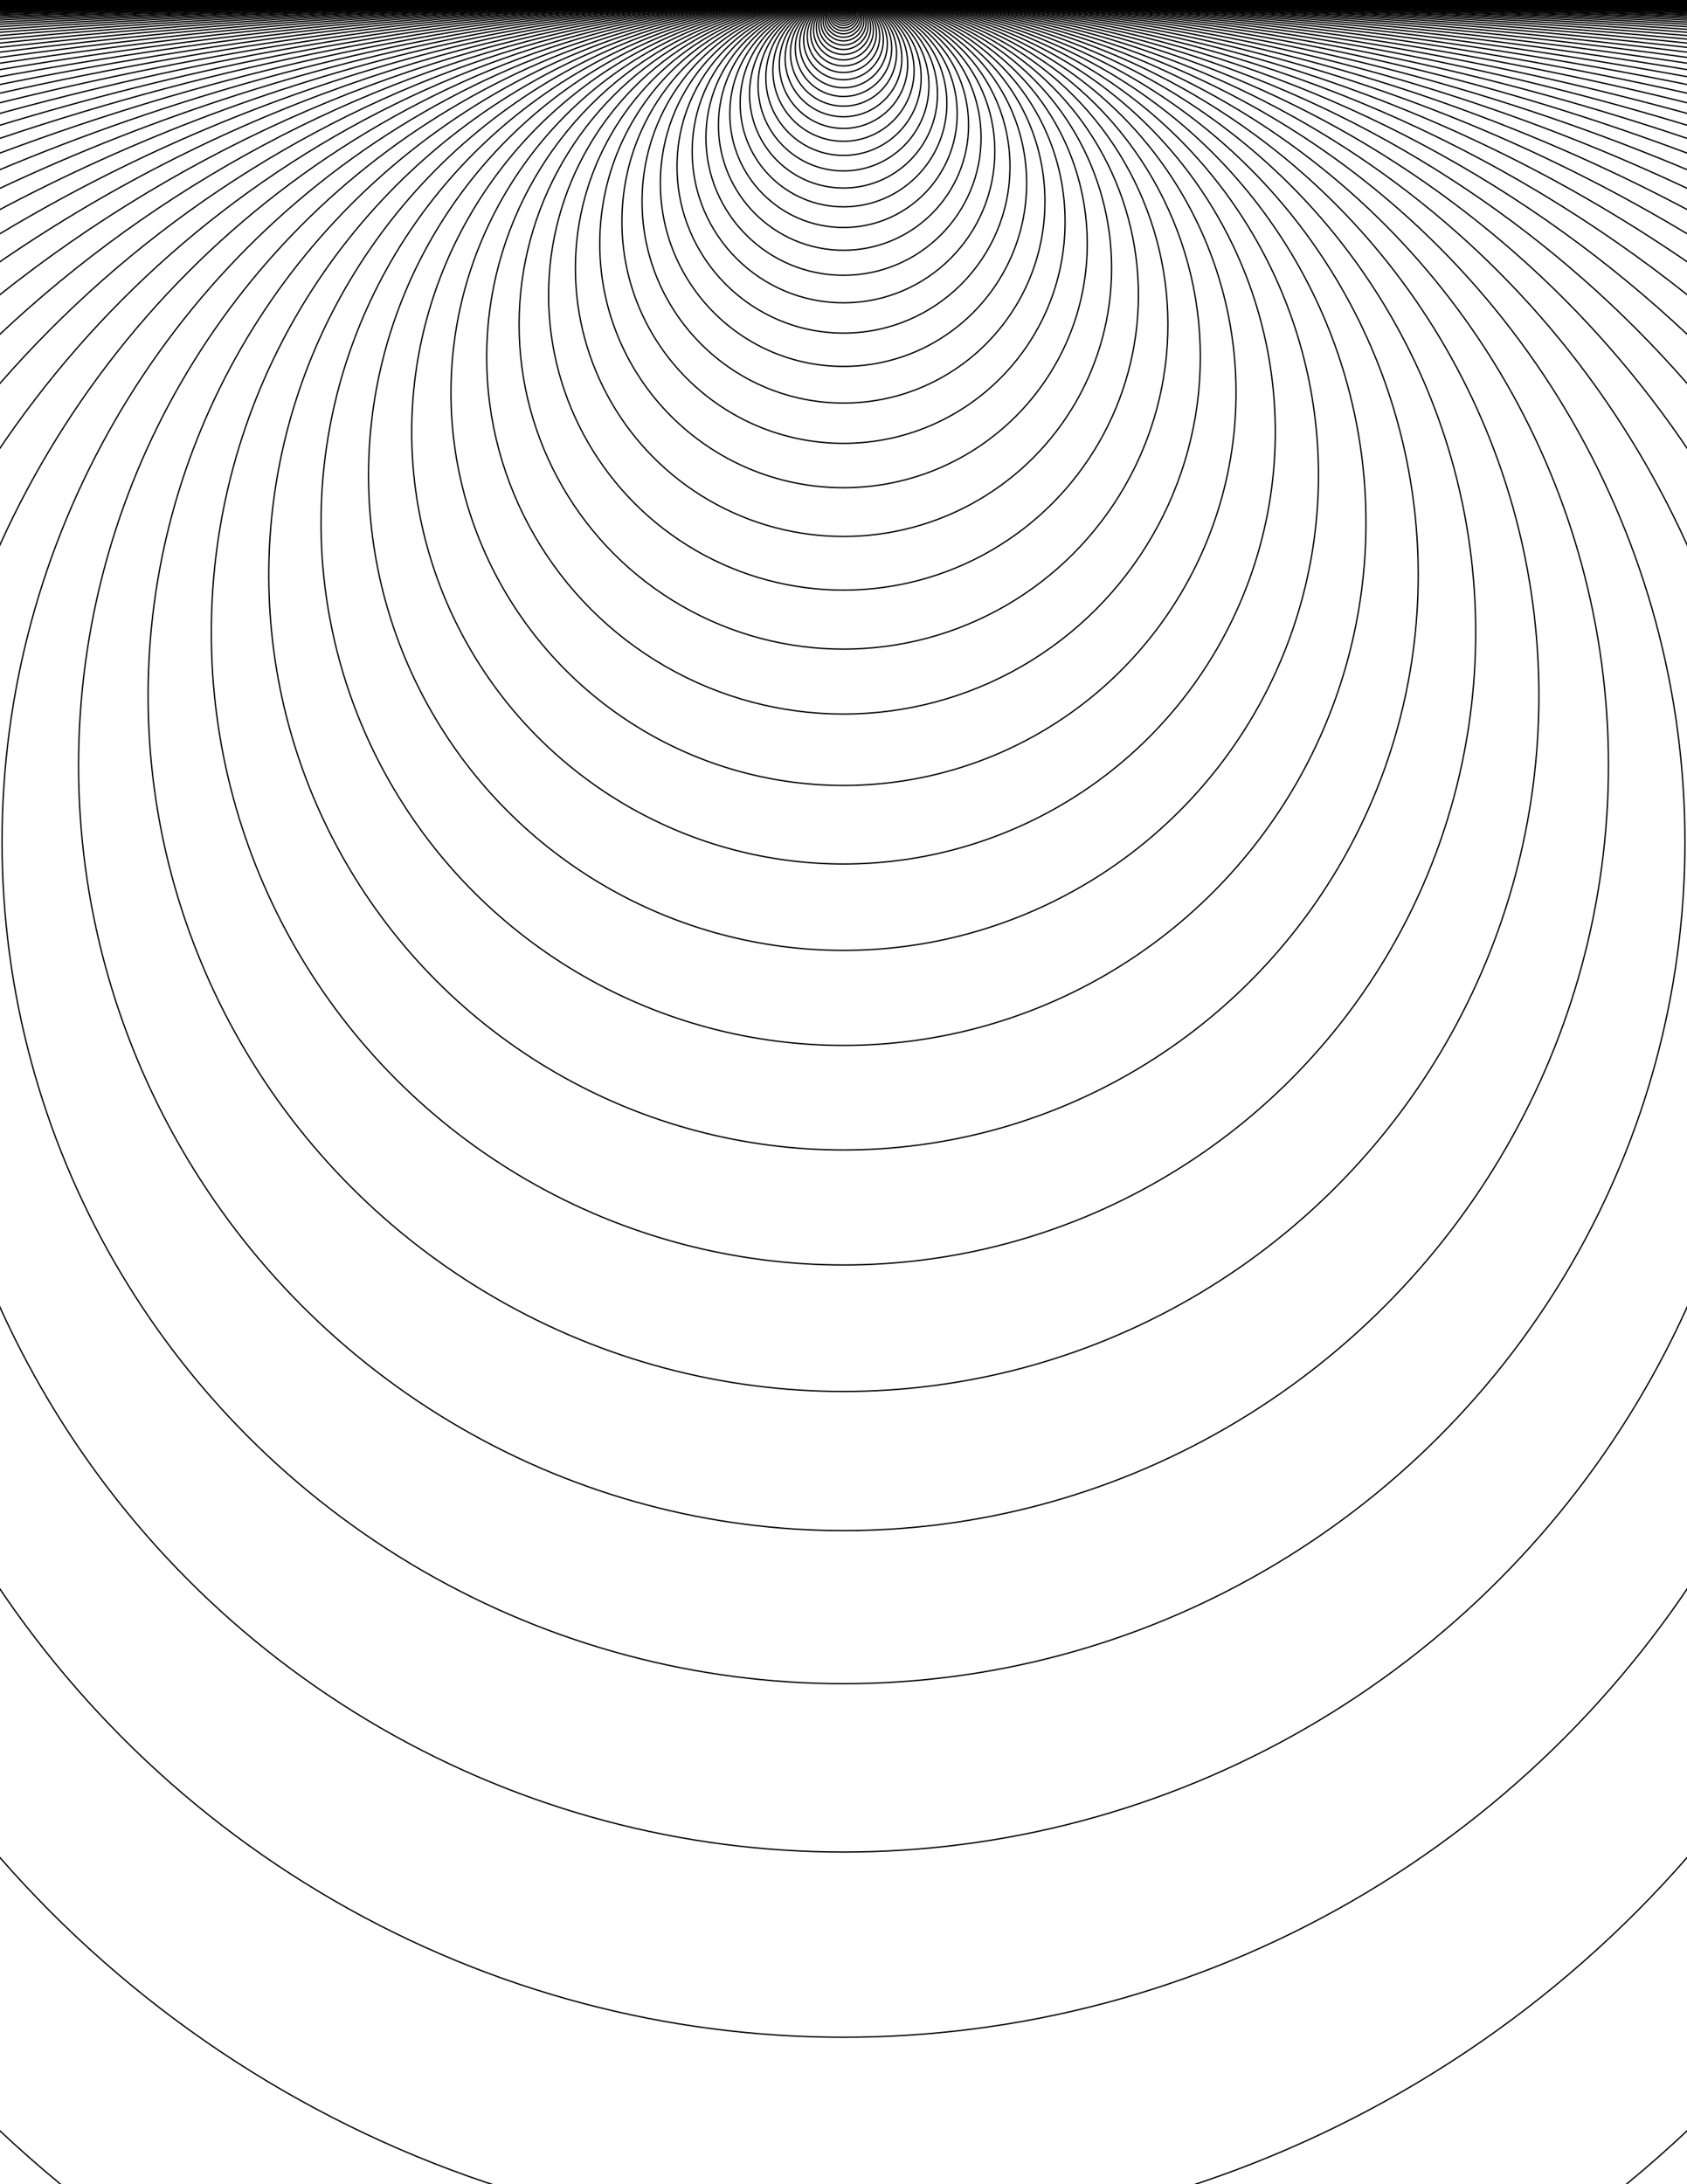 <svg x="0" y="0" width="2550" height="3300" version="1.1" xmlns="http://www.w3.org/2000/svg" xmlns:xlink="http://www.w3.org/1999/xlink"><g fill="none" stroke="#000000" stroke-width="2" stroke-linecap="butt" stroke-linejoin="miter" stroke-miterlimit="10" stroke-dasharray="" stroke-dashoffset="0" font-family="sans-serif" font-weight="normal" font-size="12" text-anchor="start" mix-blend-mode="normal"><circle cx="1275" cy="1.1" r="1.1"/><circle cx="1275" cy="1.21" r="1.21"/><circle cx="1275" cy="1.331" r="1.331"/><circle cx="1275" cy="1.464" r="1.464"/><circle cx="1275" cy="1.611" r="1.611"/><circle cx="1275" cy="1.772" r="1.772"/><circle cx="1275" cy="1.949" r="1.949"/><circle cx="1275" cy="2.144" r="2.144"/><circle cx="1275" cy="2.358" r="2.358"/><circle cx="1275" cy="2.594" r="2.594"/><circle cx="1275" cy="2.853" r="2.853"/><circle cx="1275" cy="3.138" r="3.138"/><circle cx="1275" cy="3.452" r="3.452"/><circle cx="1275" cy="3.797" r="3.797"/><circle cx="1275" cy="4.177" r="4.177"/><circle cx="1275" cy="4.595" r="4.595"/><circle cx="1275" cy="5.054" r="5.054"/><circle cx="1275" cy="5.56" r="5.56"/><circle cx="1275" cy="6.116" r="6.116"/><circle cx="1275" cy="6.728" r="6.728"/><circle cx="1275" cy="7.4" r="7.4"/><circle cx="1275" cy="8.14" r="8.14"/><circle cx="1275" cy="8.954" r="8.954"/><circle cx="1275" cy="9.85" r="9.85"/><circle cx="1275" cy="10.835" r="10.835"/><circle cx="1275" cy="11.918" r="11.918"/><circle cx="1275" cy="13.11" r="13.11"/><circle cx="1275" cy="14.421" r="14.421"/><circle cx="1275" cy="15.863" r="15.863"/><circle cx="1275" cy="17.449" r="17.449"/><circle cx="1275" cy="19.194" r="19.194"/><circle cx="1275" cy="21.114" r="21.114"/><circle cx="1275" cy="23.225" r="23.225"/><circle cx="1275" cy="25.548" r="25.548"/><circle cx="1275" cy="28.102" r="28.102"/><circle cx="1275" cy="30.913" r="30.913"/><circle cx="1275" cy="34.004" r="34.004"/><circle cx="1275" cy="37.404" r="37.404"/><circle cx="1275" cy="41.145" r="41.145"/><circle cx="1275" cy="45.259" r="45.259"/><circle cx="1275" cy="49.785" r="49.785"/><circle cx="1275" cy="54.764" r="54.764"/><circle cx="1275" cy="60.24" r="60.24"/><circle cx="1275" cy="66.264" r="66.264"/><circle cx="1275" cy="72.89" r="72.89"/><circle cx="1275" cy="80.18" r="80.18"/><circle cx="1275" cy="88.197" r="88.197"/><circle cx="1275" cy="97.017" r="97.017"/><circle cx="1275" cy="106.719" r="106.719"/><circle cx="1275" cy="117.391" r="117.391"/><circle cx="1275" cy="129.13" r="129.13"/><circle cx="1275" cy="142.043" r="142.043"/><circle cx="1275" cy="156.247" r="156.247"/><circle cx="1275" cy="171.872" r="171.872"/><circle cx="1275" cy="189.059" r="189.059"/><circle cx="1275" cy="207.965" r="207.965"/><circle cx="1275" cy="228.762" r="228.762"/><circle cx="1275" cy="251.638" r="251.638"/><circle cx="1275" cy="276.801" r="276.801"/><circle cx="1275" cy="304.482" r="304.482"/><circle cx="1275" cy="334.93" r="334.93"/><circle cx="1275" cy="368.423" r="368.423"/><circle cx="1275" cy="405.265" r="405.265"/><circle cx="1275" cy="445.792" r="445.792"/><circle cx="1275" cy="490.371" r="490.371"/><circle cx="1275" cy="539.408" r="539.408"/><circle cx="1275" cy="593.349" r="593.349"/><circle cx="1275" cy="652.683" r="652.683"/><circle cx="1275" cy="717.952" r="717.952"/><circle cx="1275" cy="789.747" r="789.747"/><circle cx="1275" cy="868.722" r="868.722"/><circle cx="1275" cy="955.594" r="955.594"/><circle cx="1275" cy="1051.153" r="1051.153"/><circle cx="1275" cy="1156.269" transform="rotate(0)" r="1156.269"/><circle cx="1275" cy="1271.895" r="1271.895"/><circle cx="1275" cy="1399.085" transform="rotate(0)" r="1399.085"/><circle cx="1275" cy="1538.993" r="1538.993"/><circle cx="1275" cy="1692.893" transform="rotate(0)" r="1692.893"/><circle cx="1275" cy="1862.182" r="1862.182"/><circle cx="1275" cy="2048.4" r="2048.4"/><circle cx="1275" cy="2253.24" r="2253.24"/><circle cx="1275" cy="2478.564" r="2478.564"/><circle cx="1275" cy="2726.421" r="2726.421"/><circle cx="1275" cy="2999.063" r="2999.063"/><circle cx="1275" cy="3298.969" r="3298.969"/><circle cx="1275" cy="3628.866" r="3628.866"/><circle cx="1275" cy="3991.753" r="3991.753"/><circle cx="1275" cy="4390.928" r="4390.928"/><circle cx="1275" cy="4830.021" r="4830.021"/><circle cx="1275" cy="5313.023" r="5313.023"/><circle cx="1275" cy="5844.325" r="5844.325"/><circle cx="1275" cy="6428.757" r="6428.757"/><circle cx="1275" cy="7071.633" r="7071.633"/><circle cx="1275" cy="7778.796" r="7778.796"/><circle cx="1275" cy="8556.676" r="8556.676"/><circle cx="1275" cy="9412.344" r="9412.344"/><circle cx="1275" cy="10353.578" r="10353.578"/><circle cx="1275" cy="11388.936" r="11388.936"/><circle cx="1275" cy="12527.829" r="12527.829"/><circle cx="1275" cy="13780.612" r="13780.612"/><circle cx="1275" cy="15158.674" r="15158.674"/><circle cx="1275" cy="16674.541" r="16674.541"/><circle cx="1275" cy="18341.995" r="18341.995"/><circle cx="1275" cy="20176.195" r="20176.195"/><circle cx="1275" cy="22193.814" r="22193.814"/><circle cx="1275" cy="24413.195" r="24413.195"/><circle cx="1275" cy="26854.515" r="26854.515"/><circle cx="1275" cy="29539.966" r="29539.966"/><circle cx="1275" cy="32493.963" r="32493.963"/><circle cx="1275" cy="35743.359" r="35743.359"/><circle cx="1275" cy="39317.695" r="39317.695"/><circle cx="1275" cy="43249.465" r="43249.465"/><circle cx="1275" cy="47574.411" r="47574.411"/><circle cx="1275" cy="52331.852" r="52331.852"/><circle cx="1275" cy="57565.038" r="57565.038"/><circle cx="1275" cy="63321.541" r="63321.541"/><circle cx="1275" cy="69653.696" r="69653.696"/><circle cx="1275" cy="76619.065" r="76619.065"/><circle cx="1275" cy="84280.972" r="84280.972"/><circle cx="1275" cy="92709.069" r="92709.069"/><circle cx="1275" cy="101979.976" r="101979.976"/><circle cx="1275" cy="112177.973" r="112177.973"/><circle cx="1275" cy="123395.771" r="123395.771"/><circle cx="1275" cy="135735.348" r="135735.348"/><circle cx="1275" cy="149308.882" r="149308.882"/><circle cx="1275" cy="164239.771" r="164239.771"/><circle cx="1275" cy="180663.748" r="180663.748"/><circle cx="1275" cy="198730.122" r="198730.122"/><circle cx="1275" cy="218603.135" r="218603.135"/><circle cx="1275" cy="240463.448" r="240463.448"/><circle cx="1275" cy="264509.793" r="264509.793"/><circle cx="1275" cy="290960.772" r="290960.772"/><circle cx="1275" cy="320056.85" r="320056.85"/><circle cx="1275" cy="352062.535" r="352062.535"/><circle cx="1275" cy="387268.788" r="387268.788"/><circle cx="1275" cy="425995.667" r="425995.667"/><circle cx="1275" cy="468595.233" r="468595.233"/><circle cx="1275" cy="515454.757" r="515454.757"/><circle cx="1275" cy="567000.233" r="567000.233"/><circle cx="1275" cy="623700.256" r="623700.256"/><circle cx="1275" cy="686070.281" r="686070.281"/><circle cx="1275" cy="754677.309" r="754677.309"/><circle cx="1275" cy="830145.04" r="830145.04"/><circle cx="1275" cy="913159.544" r="913159.544"/><circle cx="1275" cy="1004475.499" r="1004475.499"/><circle cx="1275" cy="1104923.049" r="1104923.049"/><circle cx="1275" cy="1215415.354" r="1215415.354"/><circle cx="1275" cy="1336956.889" r="1336956.889"/><circle cx="1275" cy="1470652.578" r="1470652.578"/><circle cx="1275" cy="1617717.836" r="1617717.836"/><circle cx="1275" cy="1779489.619" r="1779489.619"/><circle cx="1275" cy="1957438.581" r="1957438.581"/><circle cx="1275" cy="2153182.439" r="2153182.439"/><circle cx="1275" cy="2368500.683" r="2368500.683"/><circle cx="1275" cy="2605350.752" r="2605350.752"/><circle cx="1275" cy="2865885.827" r="2865885.827"/><circle cx="1275" cy="3152474.41" r="3152474.41"/><circle cx="1275" cy="3467721.851" r="3467721.851"/><circle cx="1275" cy="3814494.036" r="3814494.036"/><circle cx="1275" cy="4195943.439" r="4195943.439"/><circle cx="1275" cy="4615537.783" r="4615537.783"/><circle cx="1275" cy="5077091.561" r="5077091.561"/><circle cx="1275" cy="5584800.717" r="5584800.717"/><circle cx="1275" cy="6143280.789" r="6143280.789"/><circle cx="1275" cy="6757608.868" r="6757608.868"/><circle cx="1275" cy="7433369.755" r="7433369.755"/><circle cx="1275" cy="8176706.73" r="8176706.73"/><circle cx="1275" cy="8994377.403" r="8994377.403"/><circle cx="1275" cy="9893815.144" r="9893815.144"/><circle cx="1275" cy="10883196.658" r="10883196.658"/><circle cx="1275" cy="11971516.324" r="11971516.324"/><circle cx="1275" cy="13168667.956" r="13168667.956"/><circle cx="1275" cy="14485534.752" r="14485534.752"/><circle cx="1275" cy="15934088.227" r="15934088.227"/><circle cx="1275" cy="17527497.05" r="17527497.05"/><circle cx="1275" cy="19280246.755" r="19280246.755"/><circle cx="1275" cy="21208271.431" r="21208271.431"/><circle cx="1275" cy="23329098.574" r="23329098.574"/><circle cx="1275" cy="25662008.431" r="25662008.431"/><circle cx="1275" cy="28228209.274" r="28228209.274"/><circle cx="1275" cy="31051030.201" r="31051030.201"/><circle cx="1275" cy="34156133.222" r="34156133.222"/><circle cx="1275" cy="37571746.544" r="37571746.544"/><circle cx="1275" cy="41328921.198" r="41328921.198"/><circle cx="1275" cy="45461813.318" r="45461813.318"/><circle cx="1275" cy="50007994.65" r="50007994.65"/><circle cx="1275" cy="55008794.115" r="55008794.115"/><circle cx="1275" cy="60509673.526" r="60509673.526"/><circle cx="1275" cy="66560640.879" r="66560640.879"/><circle cx="1275" cy="73216704.967" r="73216704.967"/><circle cx="1275" cy="80538375.463" r="80538375.463"/><circle cx="1275" cy="88592213.01" r="88592213.01"/><circle cx="1275" cy="97451434.311" r="97451434.311"/><circle cx="1275" cy="107196577.742" r="107196577.742"/><circle cx="1275" cy="117916235.516" r="117916235.516"/><circle cx="1275" cy="129707859.067" r="129707859.067"/><circle cx="1275" cy="142678644.974" r="142678644.974"/><circle cx="1275" cy="156946509.471" r="156946509.471"/><circle cx="1275" cy="172641160.419" r="172641160.419"/><circle cx="1275" cy="189905276.46" r="189905276.46"/><circle cx="1275" cy="208895804.107" r="208895804.107"/><circle cx="1275" cy="229785384.517" r="229785384.517"/><circle cx="1275" cy="252763922.969" r="252763922.969"/><circle cx="1275" cy="278040315.266" r="278040315.266"/><circle cx="1275" cy="305844346.792" r="305844346.792"/><circle cx="1275" cy="336428781.472" r="336428781.472"/><circle cx="1275" cy="370071659.619" r="370071659.619"/><circle cx="1275" cy="407078825.581" r="407078825.581"/><circle cx="1275" cy="447786708.139" r="447786708.139"/><circle cx="1275" cy="492565378.953" r="492565378.953"/><circle cx="1275" cy="541821916.848" r="541821916.848"/><circle cx="1275" cy="596004108.533" r="596004108.533"/><circle cx="1275" cy="655604519.386" r="655604519.386"/><circle cx="1275" cy="721164971.324" r="721164971.324"/><circle cx="1275" cy="793281468.457" r="793281468.457"/><circle cx="1275" cy="872609615.303" r="872609615.303"/><circle cx="1275" cy="959870576.833" r="959870576.833"/><circle cx="1275" cy="1055857634.516" r="1055857634.516"/><circle cx="1275" cy="1161443397.968" r="1161443397.968"/><circle cx="1275" cy="1277587737.764" r="1277587737.764"/><circle cx="1275" cy="1405346511.541" r="1405346511.541"/><circle cx="1275" cy="1545881162.695" r="1545881162.695"/><circle cx="1275" cy="1700469278.964" r="1700469278.964"/><circle cx="1275" cy="1870516206.861" r="1870516206.861"/><circle cx="1275" cy="2057567827.547" r="2057567827.547"/><circle cx="1275" cy="2263324610.302" r="2263324610.302"/><circle cx="1275" cy="2489657071.332" r="2489657071.332"/><circle cx="1275" cy="2738622778.465" r="2738622778.465"/><circle cx="1275" cy="3012485056.312" r="3012485056.312"/><circle cx="1275" cy="3313733561.943" r="3313733561.943"/><circle cx="1275" cy="3645106918.137" r="3645106918.137"/><circle cx="1275" cy="4009617609.951" r="4009617609.951"/><circle cx="1275" cy="4410579370.946" r="4410579370.946"/><circle cx="1275" cy="4851637308.04" r="4851637308.04"/><circle cx="1275" cy="5336801038.844" r="5336801038.844"/><circle cx="1275" cy="5870481142.729" r="5870481142.729"/><circle cx="1275" cy="6457529257.002" r="6457529257.002"/><circle cx="1275" cy="7103282182.702" r="7103282182.702"/><circle cx="1275" cy="7813610400.972" r="7813610400.972"/><circle cx="1275" cy="8594971441.069" r="8594971441.069"/><circle cx="1275" cy="9454468585.176" r="9454468585.176"/><circle cx="1275" cy="10399915443.694" r="10399915443.694"/><circle cx="1275" cy="11439906988.063" r="11439906988.063"/><circle cx="1275" cy="12583897686.87" r="12583897686.87"/><circle cx="1275" cy="13842287455.557" r="13842287455.557"/><circle cx="1275" cy="15226516201.112" r="15226516201.112"/><circle cx="1275" cy="16749167821.223" r="16749167821.223"/><circle cx="1275" cy="18424084603.346" r="18424084603.346"/><circle cx="1275" cy="20266493063.68" r="20266493063.68"/><circle cx="1275" cy="22293142370.048" r="22293142370.048"/><circle cx="1275" cy="24522456607.053" r="24522456607.053"/><circle cx="1275" cy="26974702267.759" r="26974702267.759"/><circle cx="1275" cy="29672172494.534" r="29672172494.534"/><circle cx="1275" cy="32639389743.988" r="32639389743.988"/><circle cx="1275" cy="35903328718.387" r="35903328718.387"/><circle cx="1275" cy="39493661590.225" r="39493661590.225"/><circle cx="1275" cy="43443027749.248" r="43443027749.248"/><circle cx="1275" cy="47787330524.173" r="47787330524.173"/><circle cx="1275" cy="52566063576.59" r="52566063576.59"/><circle cx="1275" cy="57822669934.249" r="57822669934.249"/><circle cx="1275" cy="63604936927.674" r="63604936927.674"/><circle cx="1275" cy="69965430620.441" r="69965430620.441"/><circle cx="1275" cy="76961973682.485" r="76961973682.485"/><circle cx="1275" cy="84658171050.734" r="84658171050.734"/><circle cx="1275" cy="93123988155.807" r="93123988155.807"/><circle cx="1275" cy="102436386971.388" r="102436386971.388"/><circle cx="1275" cy="112680025668.527" r="112680025668.527"/><circle cx="1275" cy="123948028235.379" r="123948028235.379"/><circle cx="1275" cy="136342831058.917" r="136342831058.917"/><circle cx="1275" cy="149977114164.809" r="149977114164.809"/><circle cx="1275" cy="164974825581.29" r="164974825581.29"/><circle cx="1275" cy="181472308139.419" r="181472308139.419"/><circle cx="1275" cy="199619538953.361" r="199619538953.361"/><circle cx="1275" cy="219581492848.697" r="219581492848.697"/><circle cx="1275" cy="241539642133.567" r="241539642133.567"/><circle cx="1275" cy="265693606346.924" r="265693606346.924"/><circle cx="1275" cy="292262966981.616" r="292262966981.616"/><circle cx="1275" cy="321489263679.778" r="321489263679.778"/><circle cx="1275" cy="353638190047.755" r="353638190047.755"/><circle cx="1275" cy="389002009052.531" r="389002009052.531"/><circle cx="1275" cy="427902209957.784" r="427902209957.784"/><circle cx="1275" cy="470692430953.563" r="470692430953.563"/><circle cx="1275" cy="517761674048.919" r="517761674048.919"/><circle cx="1275" cy="569537841453.811" r="569537841453.811"/><circle cx="1275" cy="626491625599.192" r="626491625599.192"/><circle cx="1275" cy="689140788159.111" r="689140788159.111"/><circle cx="1275" cy="758054866975.023" r="758054866975.023"/><circle cx="1275" cy="833860353672.525" r="833860353672.525"/><circle cx="1275" cy="917246389039.777" r="917246389039.777"/><circle cx="1275" cy="1008971027943.755" r="1008971027943.755"/><circle cx="1275" cy="1109868130738.131" r="1109868130738.131"/><circle cx="1275" cy="1220854943811.944" r="1220854943811.944"/><circle cx="1275" cy="1342940438193.139" r="1342940438193.139"/><circle cx="1275" cy="1477234482012.452" r="1477234482012.452"/><circle cx="1275" cy="1624957930213.698" r="1624957930213.698"/><circle cx="1275" cy="1787453723235.068" r="1787453723235.068"/><circle cx="1275" cy="1966199095558.575" r="1966199095558.575"/><circle cx="1275" cy="2162819005114.432" r="2162819005114.432"/><circle cx="1275" cy="2379100905625.876" r="2379100905625.876"/><circle cx="1275" cy="2617010996188.464" r="2617010996188.464"/><circle cx="1275" cy="2878712095807.311" r="2878712095807.311"/><circle cx="1275" cy="3166583305388.042" r="3166583305388.042"/><circle cx="1275" cy="3483241635926.847" r="3483241635926.847"/><circle cx="1275" cy="3831565799519.532" r="3831565799519.532"/><circle cx="1275" cy="4214722379471.485" r="4214722379471.485"/><circle cx="1275" cy="4636194617418.634" r="4636194617418.634"/><circle cx="1275" cy="5099814079160.498" r="5099814079160.498"/><circle cx="1275" cy="5609795487076.548" r="5609795487076.548"/><circle cx="1275" cy="6170775035784.203" r="6170775035784.203"/><circle cx="1275" cy="6787852539362.624" r="6787852539362.624"/><circle cx="1275" cy="7466637793298.887" r="7466637793298.887"/><circle cx="1275.001" cy="8213301572628.777" r="8213301572628.777"/><circle cx="1275" cy="9034631729891.654" r="9034631729891.654"/><circle cx="1275" cy="9938094902880.82" r="9938094902880.82"/><circle cx="1275" cy="10931904393168.902" r="10931904393168.902"/><circle cx="1275" cy="12025094832485.793" r="12025094832485.793"/><circle cx="1275" cy="13227604315734.371" r="13227604315734.371"/><circle cx="1275" cy="14550364747307.812" r="14550364747307.812"/><circle cx="1275.002" cy="16005401222038.594" r="16005401222038.594"/><circle cx="1275" cy="17605941344242.457" r="17605941344242.457"/><circle cx="1275" cy="19366535478666.703" r="19366535478666.703"/><circle cx="1275" cy="21303189026533.375" r="21303189026533.375"/><circle cx="1275" cy="23433507929186.715" r="23433507929186.715"/><circle cx="1275" cy="25776858722105.387" r="25776858722105.387"/><circle cx="1275" cy="28354544594315.926" r="28354544594315.926"/><circle cx="1275" cy="31189999053747.516" r="31189999053747.516"/><circle cx="1275.004" cy="34308998959122.273" r="34308998959122.273"/><circle cx="1275" cy="37739898855034.5" r="37739898855034.5"/><circle cx="1275" cy="41513888740537.95" r="41513888740537.95"/><circle cx="1275" cy="45665277614591.75" r="45665277614591.75"/><circle cx="1275" cy="50231805376050.94" r="50231805376050.94"/><circle cx="1275" cy="55254985913656.02" r="55254985913656.02"/><circle cx="1275" cy="60780484505021.63" r="60780484505021.63"/><circle cx="1275.008" cy="66858532955523.81" r="66858532955523.81"/><circle cx="1275" cy="73544386251076.19" r="73544386251076.19"/><circle cx="1275" cy="80898824876183.81" r="80898824876183.81"/><circle cx="1275" cy="88988707363802.2" r="88988707363802.2"/><circle cx="1275" cy="97887578100182.45" r="97887578100182.45"/><circle cx="1275" cy="107676335910200.69" r="107676335910200.69"/><circle cx="1275" cy="118443969501220.77" r="118443969501220.77"/><circle cx="1275.016" cy="130288366451342.88" r="130288366451342.88"/><circle cx="1275" cy="143317203096477.16" r="143317203096477.16"/><circle cx="1275" cy="157648923406124.88" r="157648923406124.88"/><circle cx="1275" cy="173413815746737.38" r="173413815746737.38"/><circle cx="1275" cy="190755197321411.12" r="190755197321411.12"/><circle cx="1275" cy="209830717053552.22" r="209830717053552.22"/><circle cx="1275" cy="230813788758907.5" r="230813788758907.5"/><circle cx="1275" cy="253895167634798.25" r="253895167634798.25"/><circle cx="1275.031" cy="279284684398278.12" r="279284684398278.12"/><circle cx="1275" cy="307213152838105.94" r="307213152838105.94"/><circle cx="1275" cy="337934468121916.56" r="337934468121916.56"/><circle cx="1275" cy="371727914934108.25" r="371727914934108.25"/><circle cx="1275" cy="408900706427519.1" r="408900706427519.1"/><circle cx="1275" cy="449790777070271.06" r="449790777070271.06"/><circle cx="1275" cy="494769854777298.2" r="494769854777298.2"/><circle cx="1275.062" cy="544246840255028.1" r="544246840255028.1"/><circle cx="1275" cy="598671524280530.9" r="598671524280530.9"/><circle cx="1275" cy="658538676708584" r="658538676708584"/><circle cx="1275" cy="724392544379442.5" r="724392544379442.5"/><circle cx="1275" cy="796831798817386.9" r="796831798817386.9"/><circle cx="1275" cy="876514978699125.5" r="876514978699125.5"/><circle cx="1275" cy="964166476569038.2" r="964166476569038.2"/><circle cx="1275.125" cy="1060583124225942.1" r="1060583124225942.1"/><circle cx="1275" cy="1166641436648536.5" r="1166641436648536.5"/><circle cx="1275" cy="1283305580313390.2" r="1283305580313390.2"/><circle cx="1275" cy="1411636138344729.5" r="1411636138344729.5"/><circle cx="1275" cy="1552799752179202.5" r="1552799752179202.5"/><circle cx="1275" cy="1708079727397122.8" r="1708079727397122.8"/><circle cx="1275" cy="1878887700136835.5" r="1878887700136835.5"/><circle cx="1275.25" cy="2066776470150519.2" r="2066776470150519.2"/><circle cx="1275" cy="2273454117165571.5" r="2273454117165571.5"/><circle cx="1275" cy="2500799528882129" r="2500799528882129"/><circle cx="1275" cy="2750879481770342" r="2750879481770342"/><circle cx="1275" cy="3025967429947376.5" r="3025967429947376.5"/><circle cx="1275" cy="3328564172942115" r="3328564172942115"/><circle cx="1275" cy="3661420590236326.5" r="3661420590236326.5"/><circle cx="1275" cy="4027562649259959.5" r="4027562649259959.5"/><circle cx="1275.5" cy="4430318914185955" r="4430318914185955"/><circle cx="1275" cy="4873350805604551" r="4873350805604551"/><circle cx="1275" cy="5360685886165007" r="5360685886165007"/><circle cx="1275" cy="5896754474781508" r="5896754474781508"/><circle cx="1275" cy="6486429922259660" r="6486429922259660"/><circle cx="1275" cy="7135072914485625" r="7135072914485625"/><circle cx="1275" cy="7848580205934188" r="7848580205934188"/><circle cx="1276" cy="8633438226527607" r="8633438226527607"/><circle cx="1276" cy="9496782049180368" r="9496782049180368"/><circle cx="1276" cy="10446460254098406" r="10446460254098406"/><circle cx="1276" cy="11491106279508248" r="11491106279508248"/><circle cx="1276" cy="12640216907459074" r="12640216907459074"/><circle cx="1276" cy="13904238598204982" r="13904238598204982"/><circle cx="1276" cy="15294662458025482" r="15294662458025482"/><circle cx="1276" cy="16824128703828032" r="16824128703828032"/><circle cx="1276" cy="18506541574210836" r="18506541574210836"/><circle cx="1276" cy="20357195731631920" r="20357195731631920"/><circle cx="1276" cy="22392915304795110" r="22392915304795110"/><circle cx="1276" cy="24632206835274624" r="24632206835274624"/><circle cx="1276" cy="27095427518802090" r="27095427518802090"/><circle cx="1276" cy="29804970270682300" r="29804970270682300"/><circle cx="1276" cy="32785467297750536" r="32785467297750536"/><circle cx="1280" cy="36064014027525590" r="36064014027525590"/><circle cx="1280" cy="39670415430278150" r="39670415430278150"/><circle cx="1280" cy="43637456973305970" r="43637456973305970"/><circle cx="1280" cy="48001202670636570" r="48001202670636570"/><circle cx="1280" cy="52801322937700230" r="52801322937700230"/><circle cx="1280" cy="58081455231470260" r="58081455231470260"/><circle cx="1280" cy="63889600754617290" r="63889600754617290"/><circle cx="1280" cy="70278560830079020" r="70278560830079020"/><circle cx="1280" cy="77306416913086930" r="77306416913086930"/><circle cx="1280" cy="85037058604395630" r="85037058604395630"/><circle cx="1280" cy="93540764464835200" r="93540764464835200"/><circle cx="1280" cy="102894840911318740" r="102894840911318740"/><circle cx="1280" cy="113184325002450610" r="113184325002450610"/><circle cx="1280" cy="124502757502695710" r="124502757502695710"/><circle cx="1280" cy="136953033252965260" r="136953033252965260"/><circle cx="1280" cy="150648336578261820" r="150648336578261820"/><circle cx="1280" cy="165713170236088030" r="165713170236088030"/><circle cx="1280" cy="182284487259696860" r="182284487259696860"/><circle cx="1280" cy="200512935985666560" r="200512935985666560"/><circle cx="1280" cy="220564229584233250" r="220564229584233250"/><circle cx="1280" cy="242620652542656640" r="242620652542656640"/><circle cx="1280" cy="266882717796922300" r="266882717796922300"/><circle cx="1280" cy="293570989576614500" r="293570989576614500"/><circle cx="1280" cy="322928088534276030" r="322928088534276030"/><circle cx="1280" cy="355220897387703700" r="355220897387703700"/><circle cx="1280" cy="390742987126474100" r="390742987126474100"/><circle cx="1280" cy="429817285839121500" r="429817285839121500"/><circle cx="1280" cy="472799014423033660" r="472799014423033660"/><circle cx="1280" cy="520078915865337100" r="520078915865337100"/><circle cx="1280" cy="572086807451870850" r="572086807451870850"/><circle cx="1280" cy="629295488197057900" r="629295488197057900"/><circle cx="1280" cy="692225037016763800" r="692225037016763800"/><circle cx="1280" cy="761447540718440200" r="761447540718440200"/><circle cx="1280" cy="837592294790284300" r="837592294790284300"/><circle cx="1280" cy="921351524269312800" r="921351524269312800"/><circle cx="1280" cy="1013486676696244100" r="1013486676696244100"/><circle cx="1280" cy="1114835344365868400" r="1114835344365868400"/><circle cx="1280" cy="1226318878802455600" r="1226318878802455600"/><circle cx="1280" cy="1348950766682701300" r="1348950766682701300"/><circle cx="1280" cy="1483845843350971600" r="1483845843350971600"/><circle cx="1280" cy="1632230427686069000" r="1632230427686069000"/><circle cx="1280" cy="1795453470454675700" r="1795453470454675700"/><circle cx="1280" cy="1974998817500143600" r="1974998817500143600"/><circle cx="1536" cy="2172498699250158000" r="2172498699250158000"/><circle cx="1536" cy="2389748569175174000" r="2389748569175174000"/><circle cx="1536" cy="2628723426092692000" r="2628723426092692000"/><circle cx="1536" cy="2891595768701961000" r="2891595768701961000"/><circle cx="1536" cy="3180755345572157000" r="3180755345572157000"/><circle cx="1536" cy="3498830880129373000" r="3498830880129373000"/><circle cx="1536" cy="3848713968142312000" r="3848713968142312000"/><circle cx="1536" cy="4233585364956543500" r="4233585364956543500"/><circle cx="2048" cy="4656943901452198000" r="4656943901452198000"/><circle cx="2048" cy="5122638291597418000" r="5122638291597418000"/><circle cx="2048" cy="5634902120757161000" r="5634902120757161000"/><circle cx="2048" cy="6198392332832878000" r="6198392332832878000"/><circle cx="2048" cy="6818231566116166000" r="6818231566116166000"/><circle cx="2048" cy="7500054722727782000" r="7500054722727782000"/><circle cx="2048" cy="8250060195000562000" r="8250060195000562000"/><circle cx="2048" cy="9075066214500618000" r="9075066214500618000"/><circle cx="2048" cy="9982572835950680000" r="9982572835950680000"/><circle cx="2048" cy="10980830119545750000" r="10980830119545750000"/><circle cx="2048" cy="12078913131500325000" r="12078913131500325000"/><circle cx="2048" cy="13286804444650359000" r="13286804444650359000"/><circle cx="2048" cy="14615484889115396000" r="14615484889115396000"/><circle cx="2048" cy="16077033378026936000" r="16077033378026936000"/><circle cx="2048" cy="17684736715829633000" r="17684736715829633000"/><circle cx="4096" cy="19453210387412595000" r="19453210387412595000"/><circle cx="4096" cy="21398531426153857000" r="21398531426153857000"/><circle cx="4096" cy="23538384568769245000" r="23538384568769245000"/><circle cx="4096" cy="25892223025646170000" r="25892223025646170000"/><circle cx="4096" cy="28481445328210790000" r="28481445328210790000"/><circle cx="4096" cy="31329589861031870000" r="31329589861031870000"/><circle cx="4096" cy="34462548847135060000" r="34462548847135060000"/><circle cx="0" cy="37908803731848570000" r="37908803731848570000"/><circle cx="0" cy="41699684105033430000" r="41699684105033430000"/><circle cx="0" cy="45869652515536780000" r="45869652515536780000"/><circle cx="8192" cy="50456617767090460000" r="50456617767090460000"/><circle cx="8192" cy="55502279543799510000" r="55502279543799510000"/><circle cx="8192" cy="61052507498179470000" r="61052507498179470000"/><circle cx="8192" cy="67157758247997420000" r="67157758247997420000"/><circle cx="0" cy="73873534072797170000" r="73873534072797170000"/><circle cx="0" cy="81260887480076900000" r="81260887480076900000"/><circle cx="0" cy="89386976228084600000" r="89386976228084600000"/><circle cx="0" cy="98325673850893060000" r="98325673850893060000"/><circle cx="0" cy="108158241235982370000" r="108158241235982370000"/><circle cx="16384" cy="118974065359580630000" r="118974065359580630000"/><circle cx="16384" cy="130871471895538680000" r="130871471895538680000"/><circle cx="16384" cy="143958619085092550000" r="143958619085092550000"/><circle cx="0" cy="158354480993601800000" r="158354480993601800000"/><circle cx="0" cy="174189929092962030000" r="174189929092962030000"/><circle cx="0" cy="191608922002258230000" r="191608922002258230000"/><circle cx="0" cy="210769814202484060000" r="210769814202484060000"/><circle cx="0" cy="231846795622732500000" r="231846795622732500000"/><circle cx="32768" cy="255031475185005760000" r="255031475185005760000"/><circle cx="32768" cy="280534622703506360000" r="280534622703506360000"/><circle cx="0" cy="308588084973857000000" r="308588084973857000000"/><circle cx="0" cy="339446893471242700000" r="339446893471242700000"/><circle cx="0" cy="373391582818367050000" r="373391582818367050000"/><circle cx="0" cy="410730741100203800000" r="410730741100203800000"/><circle cx="0" cy="451803815210224250000" r="451803815210224250000"/><circle cx="0" cy="496984196731246700000" r="496984196731246700000"/><circle cx="65536" cy="546682616404371400000" r="546682616404371400000"/><circle cx="0" cy="601350878044808500000" r="601350878044808500000"/><circle cx="0" cy="661485965849289400000" r="661485965849289400000"/><circle cx="0" cy="727634562434218500000" r="727634562434218500000"/><circle cx="0" cy="800398018677640300000" r="800398018677640300000"/><circle cx="0" cy="880437820545404500000" r="880437820545404500000"/><circle cx="0" cy="968481602599945000000" r="968481602599945000000"/><circle cx="131072" cy="1.0653297628599394e+21" r="1.0653297628599394e+21"/><circle cx="131072" cy="1.1718627391459336e+21" r="1.1718627391459336e+21"/><circle cx="0" cy="1.289049013060527e+21" r="1.289049013060527e+21"/><circle cx="0" cy="1.4179539143665797e+21" r="1.4179539143665797e+21"/><circle cx="0" cy="1.5597493058032378e+21" r="1.5597493058032378e+21"/><circle cx="0" cy="1.7157242363835617e+21" r="1.7157242363835617e+21"/><circle cx="0" cy="1.887296660021918e+21" r="1.887296660021918e+21"/><circle cx="0" cy="2.0760263260241097e+21" r="2.0760263260241097e+21"/><circle cx="262144" cy="2.283628958626521e+21" r="2.283628958626521e+21"/><circle cx="0" cy="2.511991854489173e+21" r="2.511991854489173e+21"/><circle cx="0" cy="2.763191039938091e+21" r="2.763191039938091e+21"/><circle cx="0" cy="3.0395101439319e+21" r="3.0395101439319e+21"/><circle cx="0" cy="3.3434611583250905e+21" r="3.3434611583250905e+21"/><circle cx="0" cy="3.6778072741576e+21" r="3.6778072741576e+21"/><circle cx="0" cy="4.0455880015733593e+21" r="4.0455880015733593e+21"/><circle cx="524288" cy="4.450146801730696e+21" r="4.450146801730696e+21"/><circle cx="0" cy="4.895161481903766e+21" r="4.895161481903766e+21"/><circle cx="0" cy="5.384677630094143e+21" r="5.384677630094143e+21"/><circle cx="0" cy="5.923145393103557e+21" r="5.923145393103557e+21"/><circle cx="0" cy="6.515459932413915e+21" r="6.515459932413915e+21"/><circle cx="0" cy="7.167005925655306e+21" r="7.167005925655306e+21"/><circle cx="0" cy="7.883706518220836e+21" r="7.883706518220836e+21"/><circle cx="1048576" cy="8.672077170042921e+21" r="8.672077170042921e+21"/><circle cx="0" cy="9.539284887047214e+21" r="9.539284887047214e+21"/><circle cx="0" cy="1.0493213375751938e+22" r="1.0493213375751938e+22"/><circle cx="0" cy="1.1542534713327133e+22" r="1.1542534713327133e+22"/><circle cx="0" cy="1.2696788184659848e+22" r="1.2696788184659848e+22"/><circle cx="0" cy="1.3966467003125833e+22" r="1.3966467003125833e+22"/><circle cx="0" cy="1.5363113703438417e+22" r="1.5363113703438417e+22"/><circle cx="0" cy="1.689942507378226e+22" r="1.689942507378226e+22"/><circle cx="2097152" cy="1.858936758116049e+22" r="1.858936758116049e+22"/><circle cx="0" cy="2.044830433927654e+22" r="2.044830433927654e+22"/><circle cx="0" cy="2.2493134773204193e+22" r="2.2493134773204193e+22"/><circle cx="0" cy="2.4742448250524612e+22" r="2.4742448250524612e+22"/><circle cx="0" cy="2.721669307557707e+22" r="2.721669307557707e+22"/><circle cx="0" cy="2.9938362383134785e+22" r="2.9938362383134785e+22"/><circle cx="0" cy="3.2932198621448266e+22" r="3.2932198621448266e+22"/><circle cx="4194304" cy="3.6225418483593097e+22" r="3.6225418483593097e+22"/><circle cx="0" cy="3.984796033195241e+22" r="3.984796033195241e+22"/><circle cx="0" cy="4.383275636514765e+22" r="4.383275636514765e+22"/><circle cx="0" cy="4.821603200166242e+22" r="4.821603200166242e+22"/><circle cx="0" cy="5.303763520182866e+22" r="5.303763520182866e+22"/><circle cx="0" cy="5.834139872201154e+22" r="5.834139872201154e+22"/><circle cx="0" cy="6.41755385942127e+22" r="6.41755385942127e+22"/><circle cx="8388608" cy="7.059309245363398e+22" r="7.059309245363398e+22"/><circle cx="0" cy="7.76524016989974e+22" r="7.76524016989974e+22"/><circle cx="0" cy="8.541764186889713e+22" r="8.541764186889713e+22"/><circle cx="0" cy="9.395940605578685e+22" r="9.395940605578685e+22"/><circle cx="0" cy="1.0335534666136555e+23" r="1.0335534666136555e+23"/><circle cx="0" cy="1.136908813275021e+23" r="1.136908813275021e+23"/><circle cx="0" cy="1.2505996946025233e+23" r="1.2505996946025233e+23"/><circle cx="16777216" cy="1.3756596640627756e+23" r="1.3756596640627756e+23"/><circle cx="0" cy="1.5132256304690536e+23" r="1.5132256304690536e+23"/><circle cx="0" cy="1.6645481935159592e+23" r="1.6645481935159592e+23"/><circle cx="0" cy="1.8310030128675552e+23" r="1.8310030128675552e+23"/><circle cx="0" cy="2.014103314154311e+23" r="2.014103314154311e+23"/><circle cx="0" cy="2.2155136455697427e+23" r="2.2155136455697427e+23"/><circle cx="0" cy="2.4370650101267166e+23" r="2.4370650101267166e+23"/><circle cx="0" cy="2.6807715111393884e+23" r="2.6807715111393884e+23"/><circle cx="33554432" cy="2.948848662253328e+23" r="2.948848662253328e+23"/><circle cx="0" cy="3.243733528478661e+23" r="3.243733528478661e+23"/><circle cx="0" cy="3.568106881326527e+23" r="3.568106881326527e+23"/><circle cx="0" cy="3.92491756945918e+23" r="3.92491756945918e+23"/><circle cx="0" cy="4.3174093264050996e+23" r="4.3174093264050996e+23"/><circle cx="0" cy="4.7491502590456095e+23" r="4.7491502590456095e+23"/><circle cx="0" cy="5.22406528495017e+23" r="5.22406528495017e+23"/><circle cx="67108864" cy="5.746471813445187e+23" r="5.746471813445187e+23"/><circle cx="0" cy="6.321118994789707e+23" r="6.321118994789707e+23"/><circle cx="0" cy="6.953230894268678e+23" r="6.953230894268678e+23"/><circle cx="0" cy="7.648553983695547e+23" r="7.648553983695547e+23"/><circle cx="0" cy="8.413409382065102e+23" r="8.413409382065102e+23"/><circle cx="0" cy="9.254750320271612e+23" r="9.254750320271612e+23"/><circle cx="0" cy="1.0180225352298774e+24" r="1.0180225352298774e+24"/><circle cx="134217728" cy="1.1198247887528655e+24" r="1.1198247887528655e+24"/><circle cx="0" cy="1.231807267628152e+24" r="1.231807267628152e+24"/><circle cx="0" cy="1.3549879943909673e+24" r="1.3549879943909673e+24"/><circle cx="0" cy="1.4904867938300641e+24" r="1.4904867938300641e+24"/><circle cx="0" cy="1.6395354732130708e+24" r="1.6395354732130708e+24"/><circle cx="0" cy="1.803489020534378e+24" r="1.803489020534378e+24"/><circle cx="0" cy="1.9838379225878158e+24" r="1.9838379225878158e+24"/><circle cx="0" cy="2.1822217148465972e+24" r="2.1822217148465972e+24"/><circle cx="268435456" cy="2.4004438863312577e+24" r="2.4004438863312577e+24"/><circle cx="0" cy="2.6404882749643833e+24" r="2.6404882749643833e+24"/><circle cx="0" cy="2.904537102460822e+24" r="2.904537102460822e+24"/><circle cx="0" cy="3.194990812706904e+24" r="3.194990812706904e+24"/><circle cx="0" cy="3.5144898939775946e+24" r="3.5144898939775946e+24"/><circle cx="0" cy="3.865938883375354e+24" r="3.865938883375354e+24"/><circle cx="0" cy="4.25253277171289e+24" r="4.25253277171289e+24"/><circle cx="536870912" cy="4.6777860488841793e+24" r="4.6777860488841793e+24"/><circle cx="0" cy="5.145564653772598e+24" r="5.145564653772598e+24"/><circle cx="0" cy="5.660121119149858e+24" r="5.660121119149858e+24"/><circle cx="0" cy="6.226133231064843e+24" r="6.226133231064843e+24"/><circle cx="0" cy="6.848746554171329e+24" r="6.848746554171329e+24"/><circle cx="0" cy="7.533621209588461e+24" r="7.533621209588461e+24"/><circle cx="0" cy="8.286983330547308e+24" r="8.286983330547308e+24"/><circle cx="1073741824" cy="9.115681663602041e+24" r="9.115681663602041e+24"/><circle cx="0" cy="1.0027249829962244e+25" r="1.0027249829962244e+25"/><circle cx="0" cy="1.1029974812958469e+25" r="1.1029974812958469e+25"/><circle cx="0" cy="1.2132972294254317e+25" r="1.2132972294254317e+25"/><circle cx="0" cy="1.3346269523679751e+25" r="1.3346269523679751e+25"/><circle cx="0" cy="1.4680896476047726e+25" r="1.4680896476047726e+25"/><circle cx="0" cy="1.6148986123652502e+25" r="1.6148986123652502e+25"/><circle cx="2147483648" cy="1.7763884736017753e+25" r="1.7763884736017753e+25"/><circle cx="0" cy="1.954027320961953e+25" r="1.954027320961953e+25"/><circle cx="0" cy="2.1494300530581482e+25" r="2.1494300530581482e+25"/><circle cx="0" cy="2.364373058363963e+25" r="2.364373058363963e+25"/><circle cx="0" cy="2.6008103642003595e+25" r="2.6008103642003595e+25"/><circle cx="0" cy="2.8608914006203956e+25" r="2.8608914006203956e+25"/><circle cx="0" cy="3.1469805406824354e+25" r="3.1469805406824354e+25"/><circle cx="0" cy="3.4616785947506794e+25" r="3.4616785947506794e+25"/><circle cx="4294967296" cy="3.8078464542257475e+25" r="3.8078464542257475e+25"/><circle cx="0" cy="4.188631099648322e+25" r="4.188631099648322e+25"/><circle cx="0" cy="4.607494209613155e+25" r="4.607494209613155e+25"/><circle cx="0" cy="5.068243630574471e+25" r="5.068243630574471e+25"/><circle cx="0" cy="5.575067993631918e+25" r="5.575067993631918e+25"/><circle cx="0" cy="6.132574792995111e+25" r="6.132574792995111e+25"/><circle cx="0" cy="6.745832272294623e+25" r="6.745832272294623e+25"/><circle cx="8589934592" cy="7.420415499524086e+25" r="7.420415499524086e+25"/><circle cx="0" cy="8.162457049476495e+25" r="8.162457049476495e+25"/><circle cx="0" cy="8.978702754424146e+25" r="8.978702754424146e+25"/><circle cx="0" cy="9.876573029866561e+25" r="9.876573029866561e+25"/><circle cx="0" cy="1.0864230332853219e+26" r="1.0864230332853219e+26"/><circle cx="0" cy="1.1950653366138542e+26" r="1.1950653366138542e+26"/><circle cx="0" cy="1.3145718702752398e+26" r="1.3145718702752398e+26"/><circle cx="17179869184" cy="1.4460290573027639e+26" r="1.4460290573027639e+26"/><circle cx="0" cy="1.5906319630330404e+26" r="1.5906319630330404e+26"/><circle cx="0" cy="1.7496951593363447e+26" r="1.7496951593363447e+26"/><circle cx="0" cy="1.9246646752699794e+26" r="1.9246646752699794e+26"/><circle cx="0" cy="2.1171311427969773e+26" r="2.1171311427969773e+26"/><circle cx="0" cy="2.3288442570766757e+26" r="2.3288442570766757e+26"/><circle cx="0" cy="2.5617286827843435e+26" r="2.5617286827843435e+26"/><circle cx="34359738368" cy="2.817901551062778e+26" r="2.817901551062778e+26"/><circle cx="0" cy="3.099691706169056e+26" r="3.099691706169056e+26"/><circle cx="0" cy="3.4096608767859625e+26" r="3.4096608767859625e+26"/><circle cx="0" cy="3.750626964464559e+26" r="3.750626964464559e+26"/><circle cx="0" cy="4.1256896609110155e+26" r="4.1256896609110155e+26"/><circle cx="0" cy="4.538258627002117e+26" r="4.538258627002117e+26"/><circle cx="0" cy="4.992084489702329e+26" r="4.992084489702329e+26"/><circle cx="0" cy="5.491292938672563e+26" r="5.491292938672563e+26"/><circle cx="68719476736" cy="6.04042223253982e+26" r="6.04042223253982e+26"/><circle cx="0" cy="6.644464455793802e+26" r="6.644464455793802e+26"/><circle cx="0" cy="7.308910901373183e+26" r="7.308910901373183e+26"/><circle cx="0" cy="8.039801991510502e+26" r="8.039801991510502e+26"/><circle cx="0" cy="8.843782190661552e+26" r="8.843782190661552e+26"/><circle cx="0" cy="9.72816040972771e+26" r="9.72816040972771e+26"/><circle cx="0" cy="1.0700976450700483e+27" r="1.0700976450700483e+27"/><circle cx="137438953472" cy="1.1771074095770532e+27" r="1.1771074095770532e+27"/><circle cx="0" cy="1.2948181505347586e+27" r="1.2948181505347586e+27"/><circle cx="0" cy="1.4242999655882345e+27" r="1.4242999655882345e+27"/><circle cx="0" cy="1.566729962147058e+27" r="1.566729962147058e+27"/><circle cx="0" cy="1.723402958361764e+27" r="1.723402958361764e+27"/><circle cx="0" cy="1.8957432541979404e+27" r="1.8957432541979404e+27"/><circle cx="0" cy="2.0853175796177345e+27" r="2.0853175796177345e+27"/><circle cx="274877906944" cy="2.2938493375795081e+27" r="2.2938493375795081e+27"/><circle cx="0" cy="2.5232342713374594e+27" r="2.5232342713374594e+27"/><circle cx="0" cy="2.7755576984712054e+27" r="2.7755576984712054e+27"/><circle cx="0" cy="3.053113468318326e+27" r="3.053113468318326e+27"/><circle cx="0" cy="3.358424815150159e+27" r="3.358424815150159e+27"/><circle cx="0" cy="3.6942672966651754e+27" r="3.6942672966651754e+27"/><circle cx="0" cy="4.063694026331693e+27" r="4.063694026331693e+27"/><circle cx="0" cy="4.470063428964863e+27" r="4.470063428964863e+27"/><circle cx="549755813888" cy="4.9170697718613497e+27" r="4.9170697718613497e+27"/><circle cx="0" cy="5.408776749047485e+27" r="5.408776749047485e+27"/><circle cx="0" cy="5.949654423952235e+27" r="5.949654423952235e+27"/><circle cx="0" cy="6.54461986634746e+27" r="6.54461986634746e+27"/><circle cx="0" cy="7.199081852982206e+27" r="7.199081852982206e+27"/><circle cx="0" cy="7.918990038280428e+27" r="7.918990038280428e+27"/><circle cx="0" cy="8.710889042108471e+27" r="8.710889042108471e+27"/><circle cx="1099511627776" cy="9.581977946319319e+27" r="9.581977946319319e+27"/><circle cx="0" cy="1.0540175740951252e+28" r="1.0540175740951252e+28"/><circle cx="0" cy="1.1594193315046378e+28" r="1.1594193315046378e+28"/><circle cx="0" cy="1.2753612646551018e+28" r="1.2753612646551018e+28"/><circle cx="0" cy="1.4028973911206121e+28" r="1.4028973911206121e+28"/><circle cx="0" cy="1.5431871302326735e+28" r="1.5431871302326735e+28"/><circle cx="0" cy="1.697505843255941e+28" r="1.697505843255941e+28"/><circle cx="2199023255552" cy="1.8672564275815353e+28" r="1.8672564275815353e+28"/><circle cx="0" cy="2.053982070339689e+28" r="2.053982070339689e+28"/><circle cx="0" cy="2.2593802773736583e+28" r="2.2593802773736583e+28"/><circle cx="0" cy="2.485318305111024e+28" r="2.485318305111024e+28"/><circle cx="0" cy="2.7338501356221268e+28" r="2.7338501356221268e+28"/><circle cx="0" cy="3.0072351491843397e+28" r="3.0072351491843397e+28"/><circle cx="0" cy="3.307958664102774e+28" r="3.307958664102774e+28"/><circle cx="4398046511104" cy="3.6387545305130514e+28" r="3.6387545305130514e+28"/><circle cx="0" cy="4.002629983564357e+28" r="4.002629983564357e+28"/><circle cx="0" cy="4.402892981920793e+28" r="4.402892981920793e+28"/><circle cx="0" cy="4.843182280112873e+28" r="4.843182280112873e+28"/><circle cx="0" cy="5.327500508124161e+28" r="5.327500508124161e+28"/><circle cx="0" cy="5.860250558936577e+28" r="5.860250558936577e+28"/><circle cx="0" cy="6.446275614830236e+28" r="6.446275614830236e+28"/><circle cx="0" cy="7.09090317631326e+28" r="7.09090317631326e+28"/><circle cx="8796093022208" cy="7.799993493944587e+28" r="7.799993493944587e+28"/><circle cx="0" cy="8.579992843339046e+28" r="8.579992843339046e+28"/><circle cx="0" cy="9.437992127672951e+28" r="9.437992127672951e+28"/></g></svg>